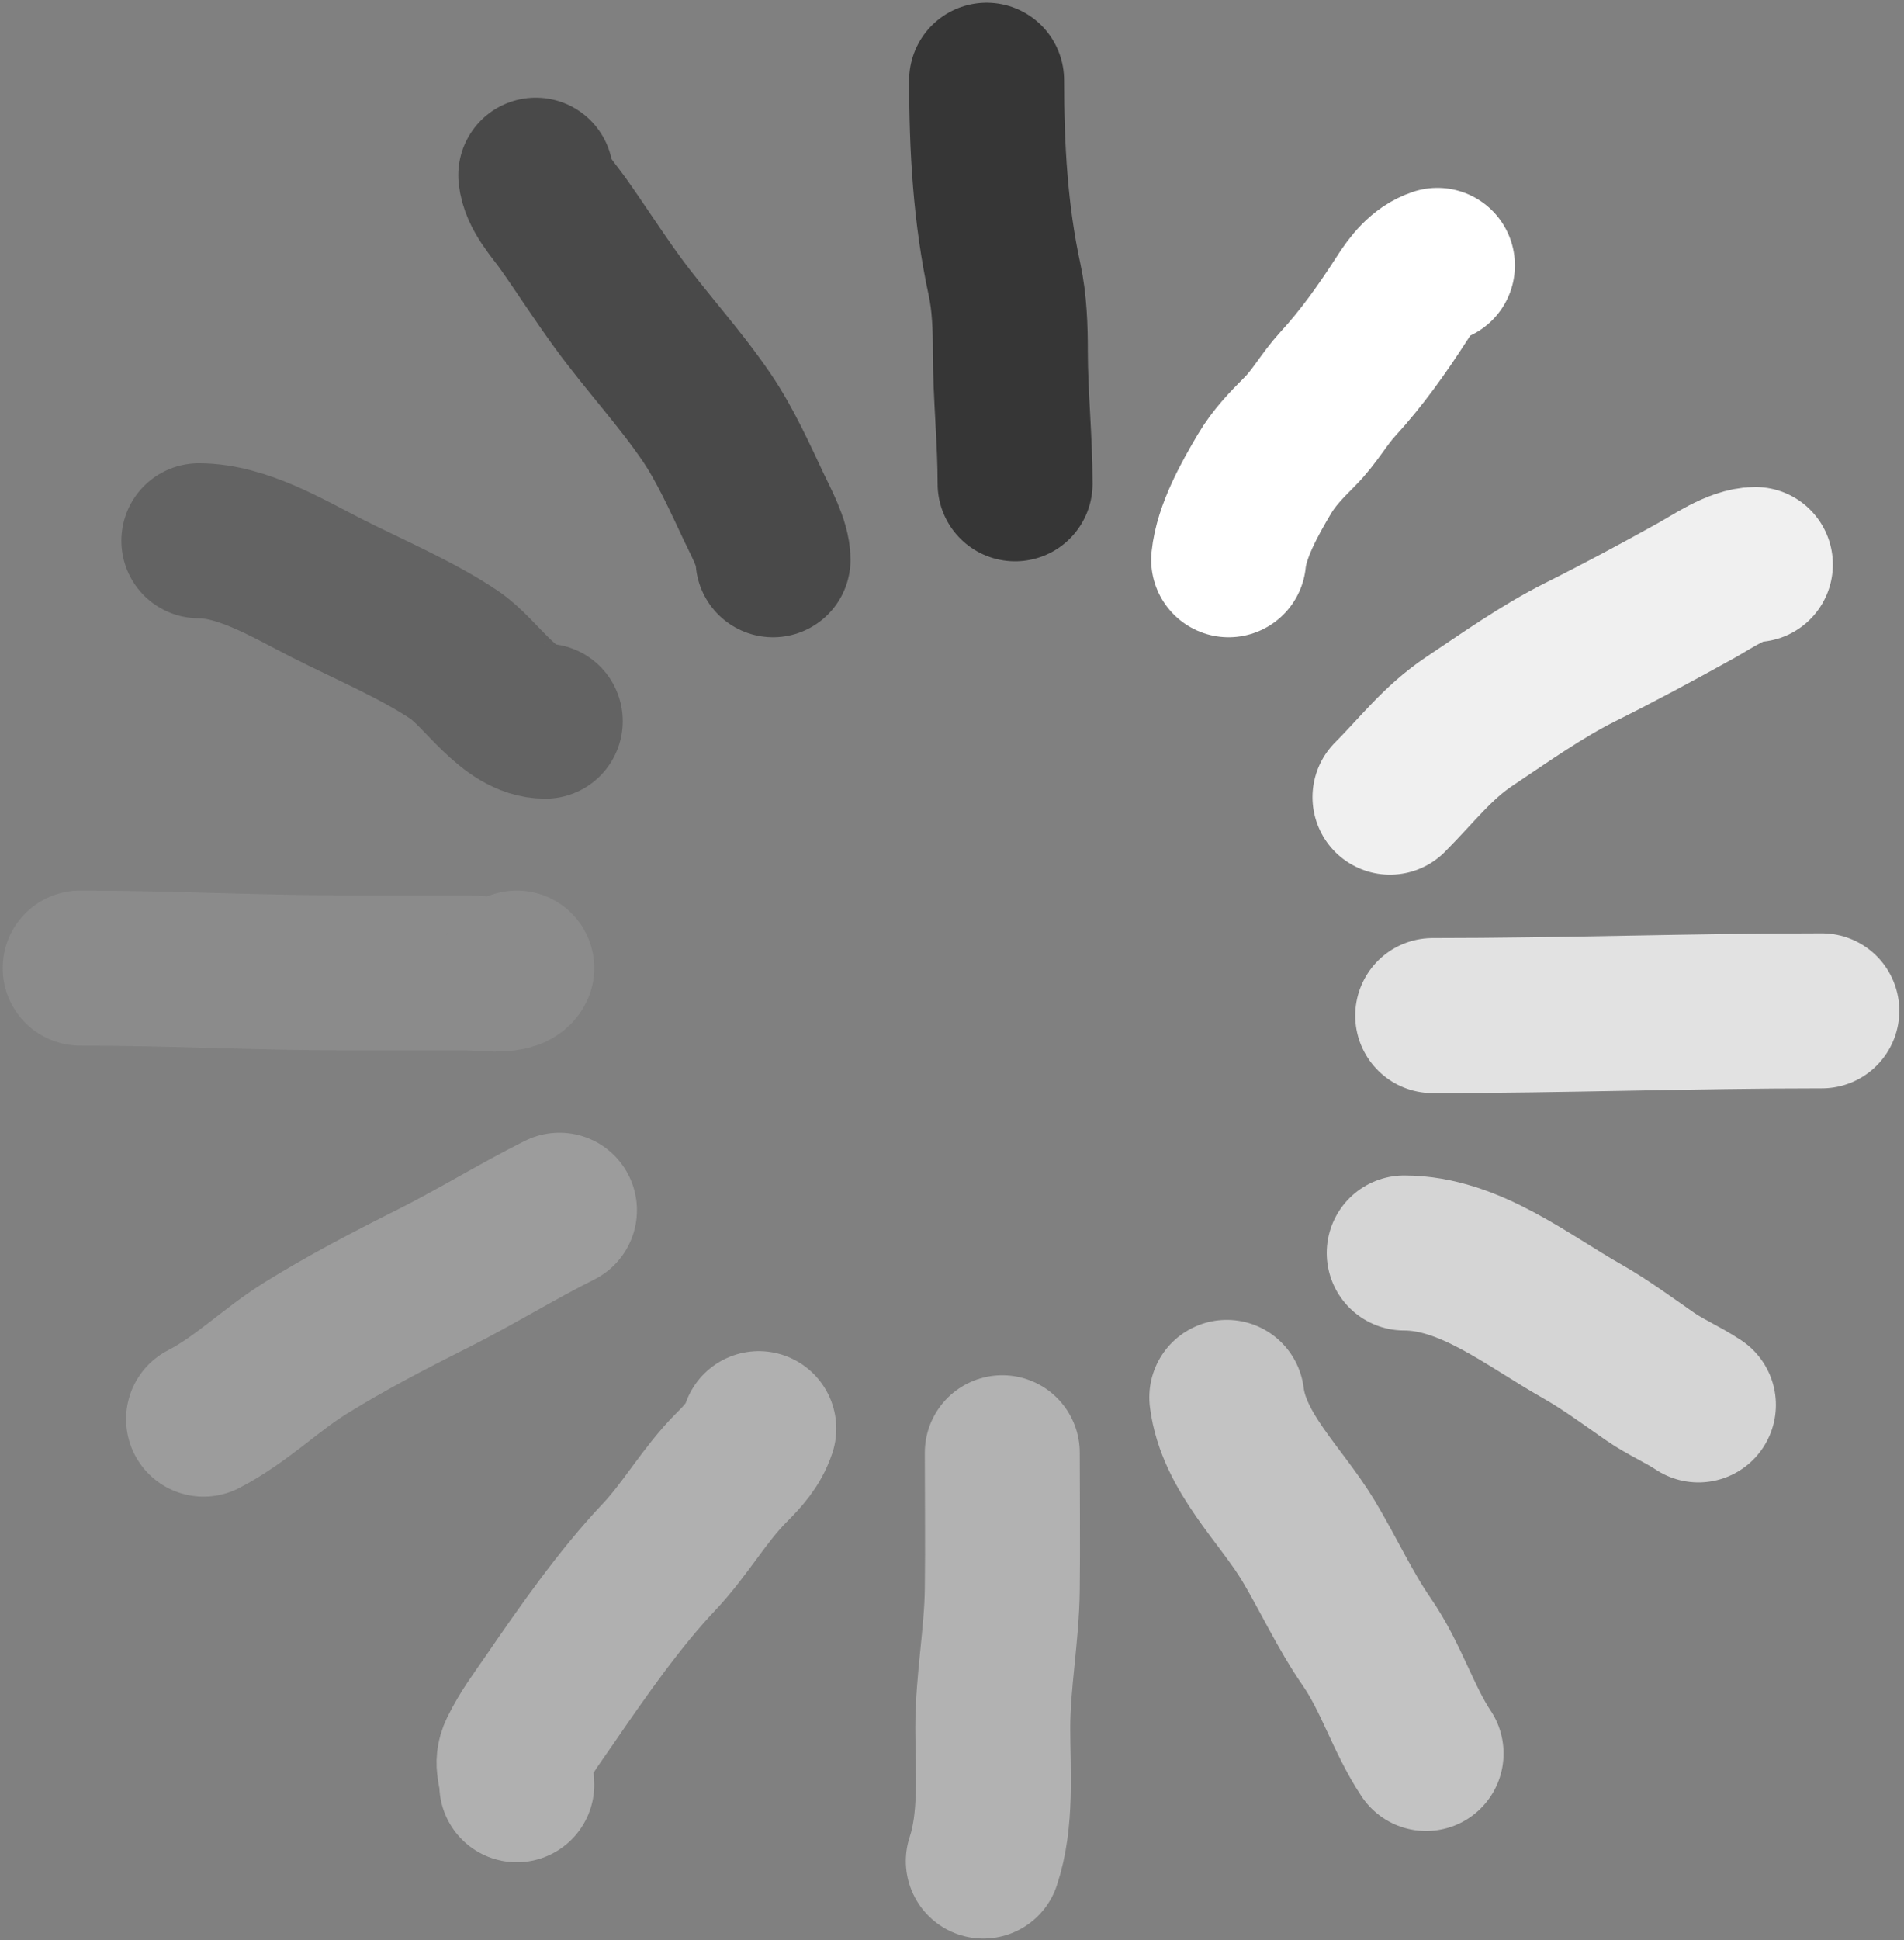 <svg width="380" height="387" viewBox="0 0 380 387" fill="none" xmlns="http://www.w3.org/2000/svg">
<rect x="0" y="0" width="380" height="387" fill="#808080" stroke="none"/>
<path d="M244.84 278.751C246.211 289.723 255.662 298.226 261.152 307.376C265.127 314 268.385 321.18 272.78 327.529C277.631 334.535 280.078 342.973 284.62 349.786" stroke="#C3C3C3" stroke-width="30.924" stroke-linecap="round"/>
<path d="M200.035 289.795C200.035 298.879 200.147 307.969 200.035 317.052C199.921 326.282 198.14 335.466 198.14 344.677C198.14 353.393 198.99 363.018 196.246 371.249" stroke="#B2B2B2" stroke-width="30.924" stroke-linecap="round"/>
<path d="M103.139 356.024C103.139 353.415 101.895 351.954 103.139 349.394C105.004 345.553 107.368 342.479 109.769 338.975C116.232 329.542 123.683 318.868 131.553 310.561C136.747 305.079 140.633 298.114 145.97 292.776C148.282 290.465 150.357 288.245 151.443 284.988" stroke="#B0B0B0" stroke-width="30.924" stroke-linecap="round"/>
<path d="M40.625 283.094C48.143 279.221 53.949 273.288 61.041 268.886C68.949 263.978 77.726 259.386 86.088 255.206C94.713 250.893 103.157 245.671 111.66 241.419" stroke="#9C9C9C" stroke-width="30.924" stroke-linecap="round"/>
<path d="M16 193.115C33.757 193.115 51.283 194.062 69.04 194.062C77.073 194.062 85.106 194.062 93.139 194.062C95.323 194.062 102.162 195.064 103.137 193.115" stroke="#8B8B8B" stroke-width="30.924" stroke-linecap="round"/>
<path d="M39.684 107.873C48.424 107.873 57.663 113.496 65.256 117.344C73.401 121.473 83.01 125.532 90.619 130.604C96.055 134.228 101.591 143.864 108.825 143.864" stroke="#636363" stroke-width="30.924" stroke-linecap="round"/>
<path d="M106.926 34.943C107.291 38.591 110.387 41.783 112.398 44.625C116.064 49.806 119.498 55.185 123.238 60.306C128.892 68.05 135.663 75.357 141.023 83.247C144.737 88.715 147.664 95.249 150.494 101.243C151.825 104.062 154.283 108.507 154.283 111.662" stroke="#494949" stroke-width="30.924" stroke-linecap="round"/>
<path d="M196.91 16C196.91 29.416 197.644 42.627 200.488 55.78C201.491 60.418 201.646 65.412 201.646 70.197C201.646 78.731 202.593 87.7 202.593 96.507" stroke="#363636" stroke-width="30.924" stroke-linecap="round"/>
<path d="M245.211 111.662C245.781 105.958 249.46 99.444 252.314 94.613C254.257 91.326 256.736 88.77 259.418 86.089C262.377 83.13 264.223 79.634 266.995 76.617C271.772 71.419 275.972 65.494 279.782 59.569C281.554 56.812 283.648 54.018 286.885 52.939" stroke="white" stroke-width="30.924" stroke-linecap="round"/>
<path d="M277.41 159.019C282.763 153.666 286.87 148.151 293.301 143.864C300.324 139.183 307.759 133.9 315.296 130.131C323.238 126.16 330.835 122.077 338.501 117.818C341.697 116.043 346.618 112.609 350.34 112.609" stroke="#F0F0F0" stroke-width="30.924" stroke-linecap="round"/>
<path d="M285.938 202.587C311.809 202.587 337.932 201.64 363.603 201.64" stroke="#E2E2E2" stroke-width="30.924" stroke-linecap="round"/>
<path d="M280.25 249.943C293.293 249.943 304.878 259.416 315.768 265.571C320.395 268.187 324.909 271.535 329.291 274.569C332.487 276.782 335.784 278.126 338.973 280.252" stroke="#D5D5D5" stroke-width="30.924" stroke-linecap="round"/>
</svg>

